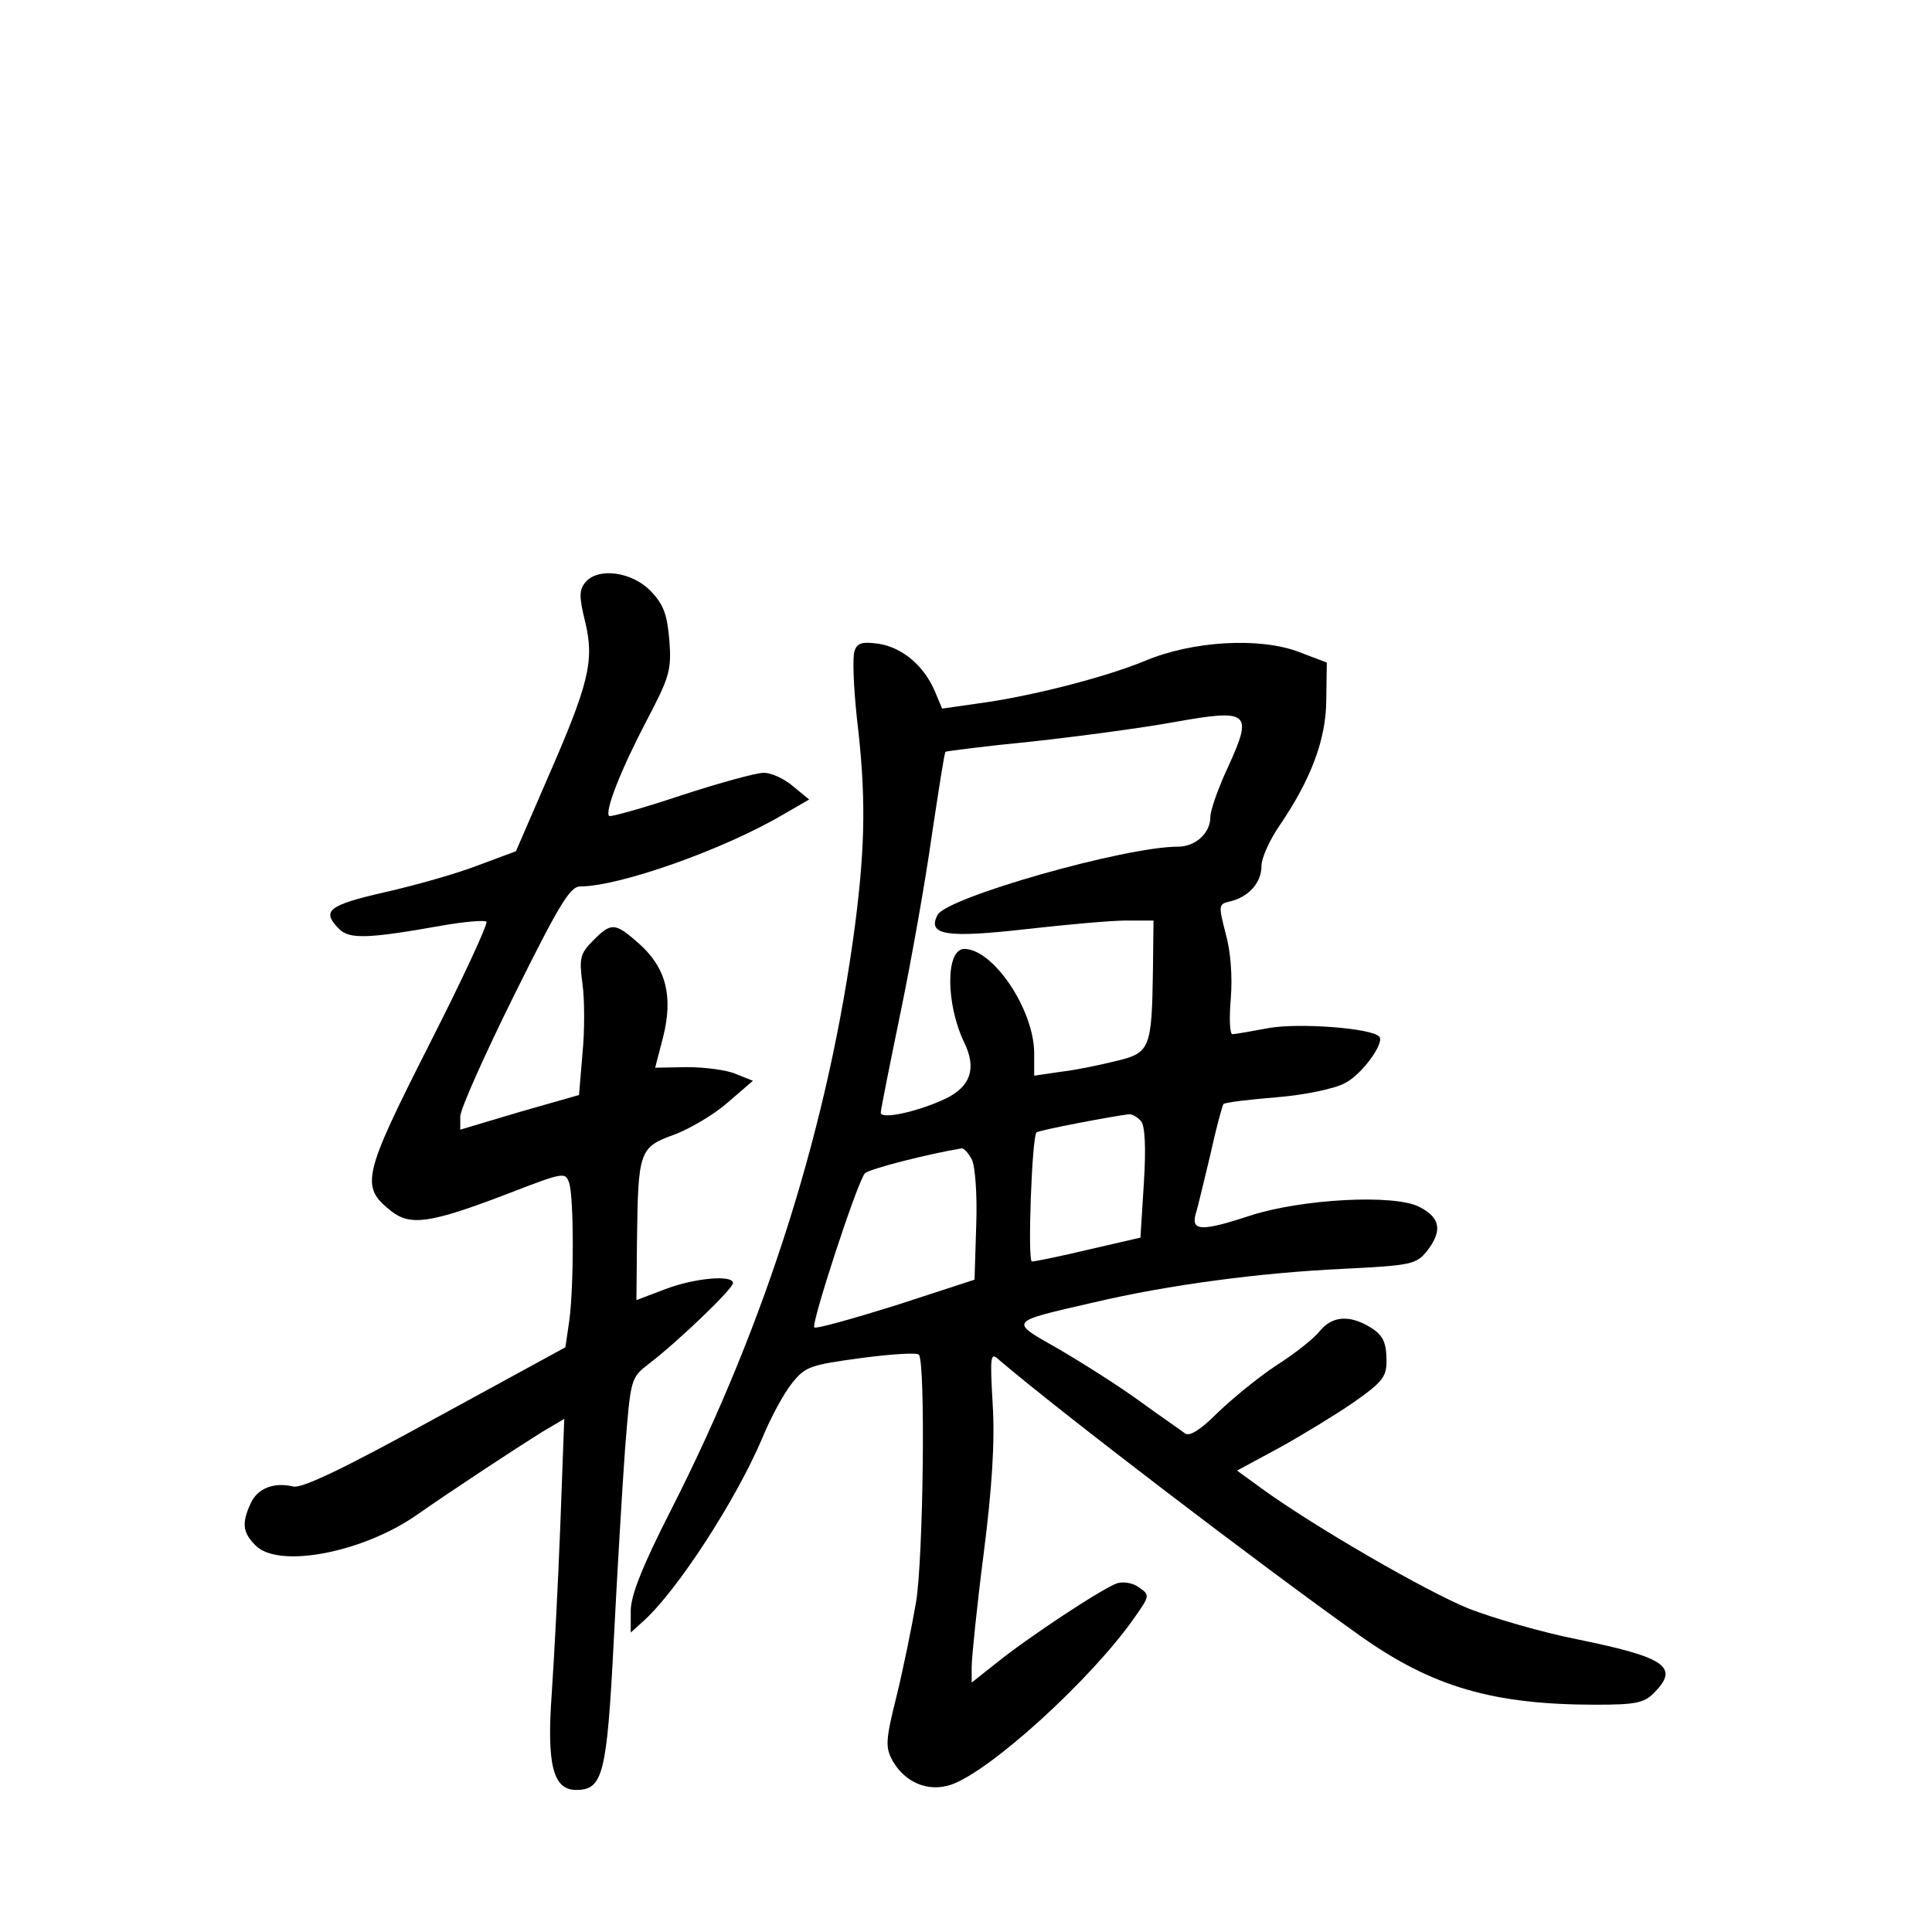<?xml version="1.0" standalone="no"?>
<!DOCTYPE svg PUBLIC "-//W3C//DTD SVG 20010904//EN"
 "http://www.w3.org/TR/2001/REC-SVG-20010904/DTD/svg10.dtd">
<svg version="1.0" xmlns="http://www.w3.org/2000/svg"
 width="340pt" height="340pt" viewBox="0 0 340 340"
 preserveAspectRatio="xMidYMid meet">
<g transform="translate(0,340) scale(0.1,-0.1)"
fill="#000000" stroke="none">
<path d="M1030 2375 c-11 -13 -11 -26 0 -70 16 -68 7 -107 -67 -276 l-55 -127
-67 -25 c-36 -14 -110 -35 -163 -47 -101 -23 -113 -33 -81 -65 18 -18 51 -17
180 6 40 7 75 10 79 7 3 -4 -42 -101 -101 -217 -117 -231 -121 -249 -67 -292
34 -27 69 -22 205 30 101 39 102 39 109 18 8 -29 8 -179 0 -240 l-7 -48 -229
-125 c-160 -88 -235 -124 -250 -120 -34 8 -63 -3 -75 -30 -16 -35 -14 -51 9
-74 41 -41 190 -12 285 55 63 44 168 113 219 145 l39 23 -7 -189 c-4 -104 -11
-236 -15 -294 -9 -125 2 -170 43 -170 47 0 54 27 66 260 6 118 15 271 20 340
10 125 10 125 42 150 50 38 148 132 148 142 0 15 -68 9 -120 -11 l-50 -19 1
106 c2 156 4 163 65 185 27 10 70 35 95 57 l44 38 -30 12 c-16 7 -55 12 -86
12 l-56 -1 14 54 c18 72 5 122 -42 164 -43 38 -49 38 -81 6 -23 -23 -25 -31
-19 -76 4 -28 4 -84 0 -124 l-6 -72 -105 -30 -104 -31 0 23 c0 13 43 109 95
214 78 157 98 191 116 191 69 0 253 65 358 127 l45 26 -28 23 c-15 13 -38 24
-52 24 -13 0 -79 -18 -146 -40 -66 -22 -123 -38 -126 -36 -8 8 20 80 65 166
41 78 45 90 41 143 -4 46 -10 63 -33 87 -33 34 -93 42 -115 15z"/>
<path d="M1504 2255 c-4 -10 -2 -63 4 -119 16 -134 15 -221 -3 -362 -46 -350
-155 -699 -324 -1031 -51 -100 -71 -151 -71 -178 l0 -38 21 19 c60 53 164 214
210 322 15 37 39 81 53 98 23 29 32 32 121 44 52 7 99 10 102 6 12 -11 8 -360
-5 -436 -7 -41 -22 -115 -34 -164 -20 -80 -20 -91 -7 -115 22 -38 62 -55 102
-42 69 23 249 187 324 295 26 37 27 39 8 52 -10 8 -27 11 -38 8 -24 -7 -160
-97 -214 -141 l-43 -34 0 28 c0 15 9 105 21 198 15 117 20 199 16 263 -5 87
-4 93 11 79 109 -93 460 -361 636 -486 127 -90 234 -121 415 -121 68 0 84 3
101 20 46 46 23 63 -134 95 -61 12 -147 37 -191 54 -76 31 -270 143 -364 211
l-44 32 74 40 c40 22 99 58 131 80 50 35 58 45 58 72 0 37 -7 49 -37 65 -33
17 -60 13 -80 -11 -10 -13 -44 -40 -77 -61 -32 -21 -78 -59 -103 -83 -28 -28
-48 -42 -57 -37 -6 5 -43 30 -80 57 -37 27 -102 68 -143 92 -88 50 -90 47 62
82 132 31 291 52 437 59 122 6 130 8 149 31 28 36 24 59 -13 78 -44 23 -207
14 -297 -15 -85 -28 -105 -28 -97 2 4 12 15 60 26 105 10 46 21 86 23 89 3 3
45 8 94 12 49 4 102 15 120 25 30 15 71 72 60 82 -15 15 -141 24 -193 15 -32
-6 -61 -11 -65 -11 -5 0 -6 28 -3 63 3 38 0 82 -9 114 -13 51 -13 52 9 57 32
8 54 33 54 62 0 14 14 45 31 70 56 82 83 153 83 223 l1 65 -50 19 c-69 26
-187 19 -270 -16 -70 -29 -203 -63 -294 -75 l-63 -9 -13 31 c-19 44 -56 76
-98 83 -29 4 -38 2 -43 -12z m658 -203 c-18 -38 -32 -78 -32 -90 0 -28 -26
-52 -57 -52 -93 0 -406 -89 -423 -120 -19 -36 16 -41 157 -25 70 8 149 15 175
15 l48 0 -1 -87 c-2 -138 -5 -146 -64 -160 -28 -7 -71 -16 -97 -19 l-48 -7 0
39 c0 77 -72 184 -123 184 -33 0 -33 -96 0 -165 22 -45 11 -77 -32 -98 -48
-23 -115 -38 -115 -25 0 5 16 85 35 177 19 92 44 233 55 312 12 79 22 145 24
146 1 1 70 10 152 18 82 9 194 24 249 34 134 24 140 18 97 -77z m-154 -625 c7
-8 9 -47 5 -109 l-6 -96 -91 -21 c-50 -12 -95 -21 -100 -21 -8 0 0 219 8 227
3 4 136 29 162 32 6 1 16 -5 22 -12z m-298 -67 c6 -11 10 -61 8 -116 l-3 -96
-138 -45 c-77 -24 -141 -42 -144 -39 -6 6 76 257 89 271 7 8 115 35 170 44 4
1 12 -8 18 -19z"/>
</g>
</svg>
